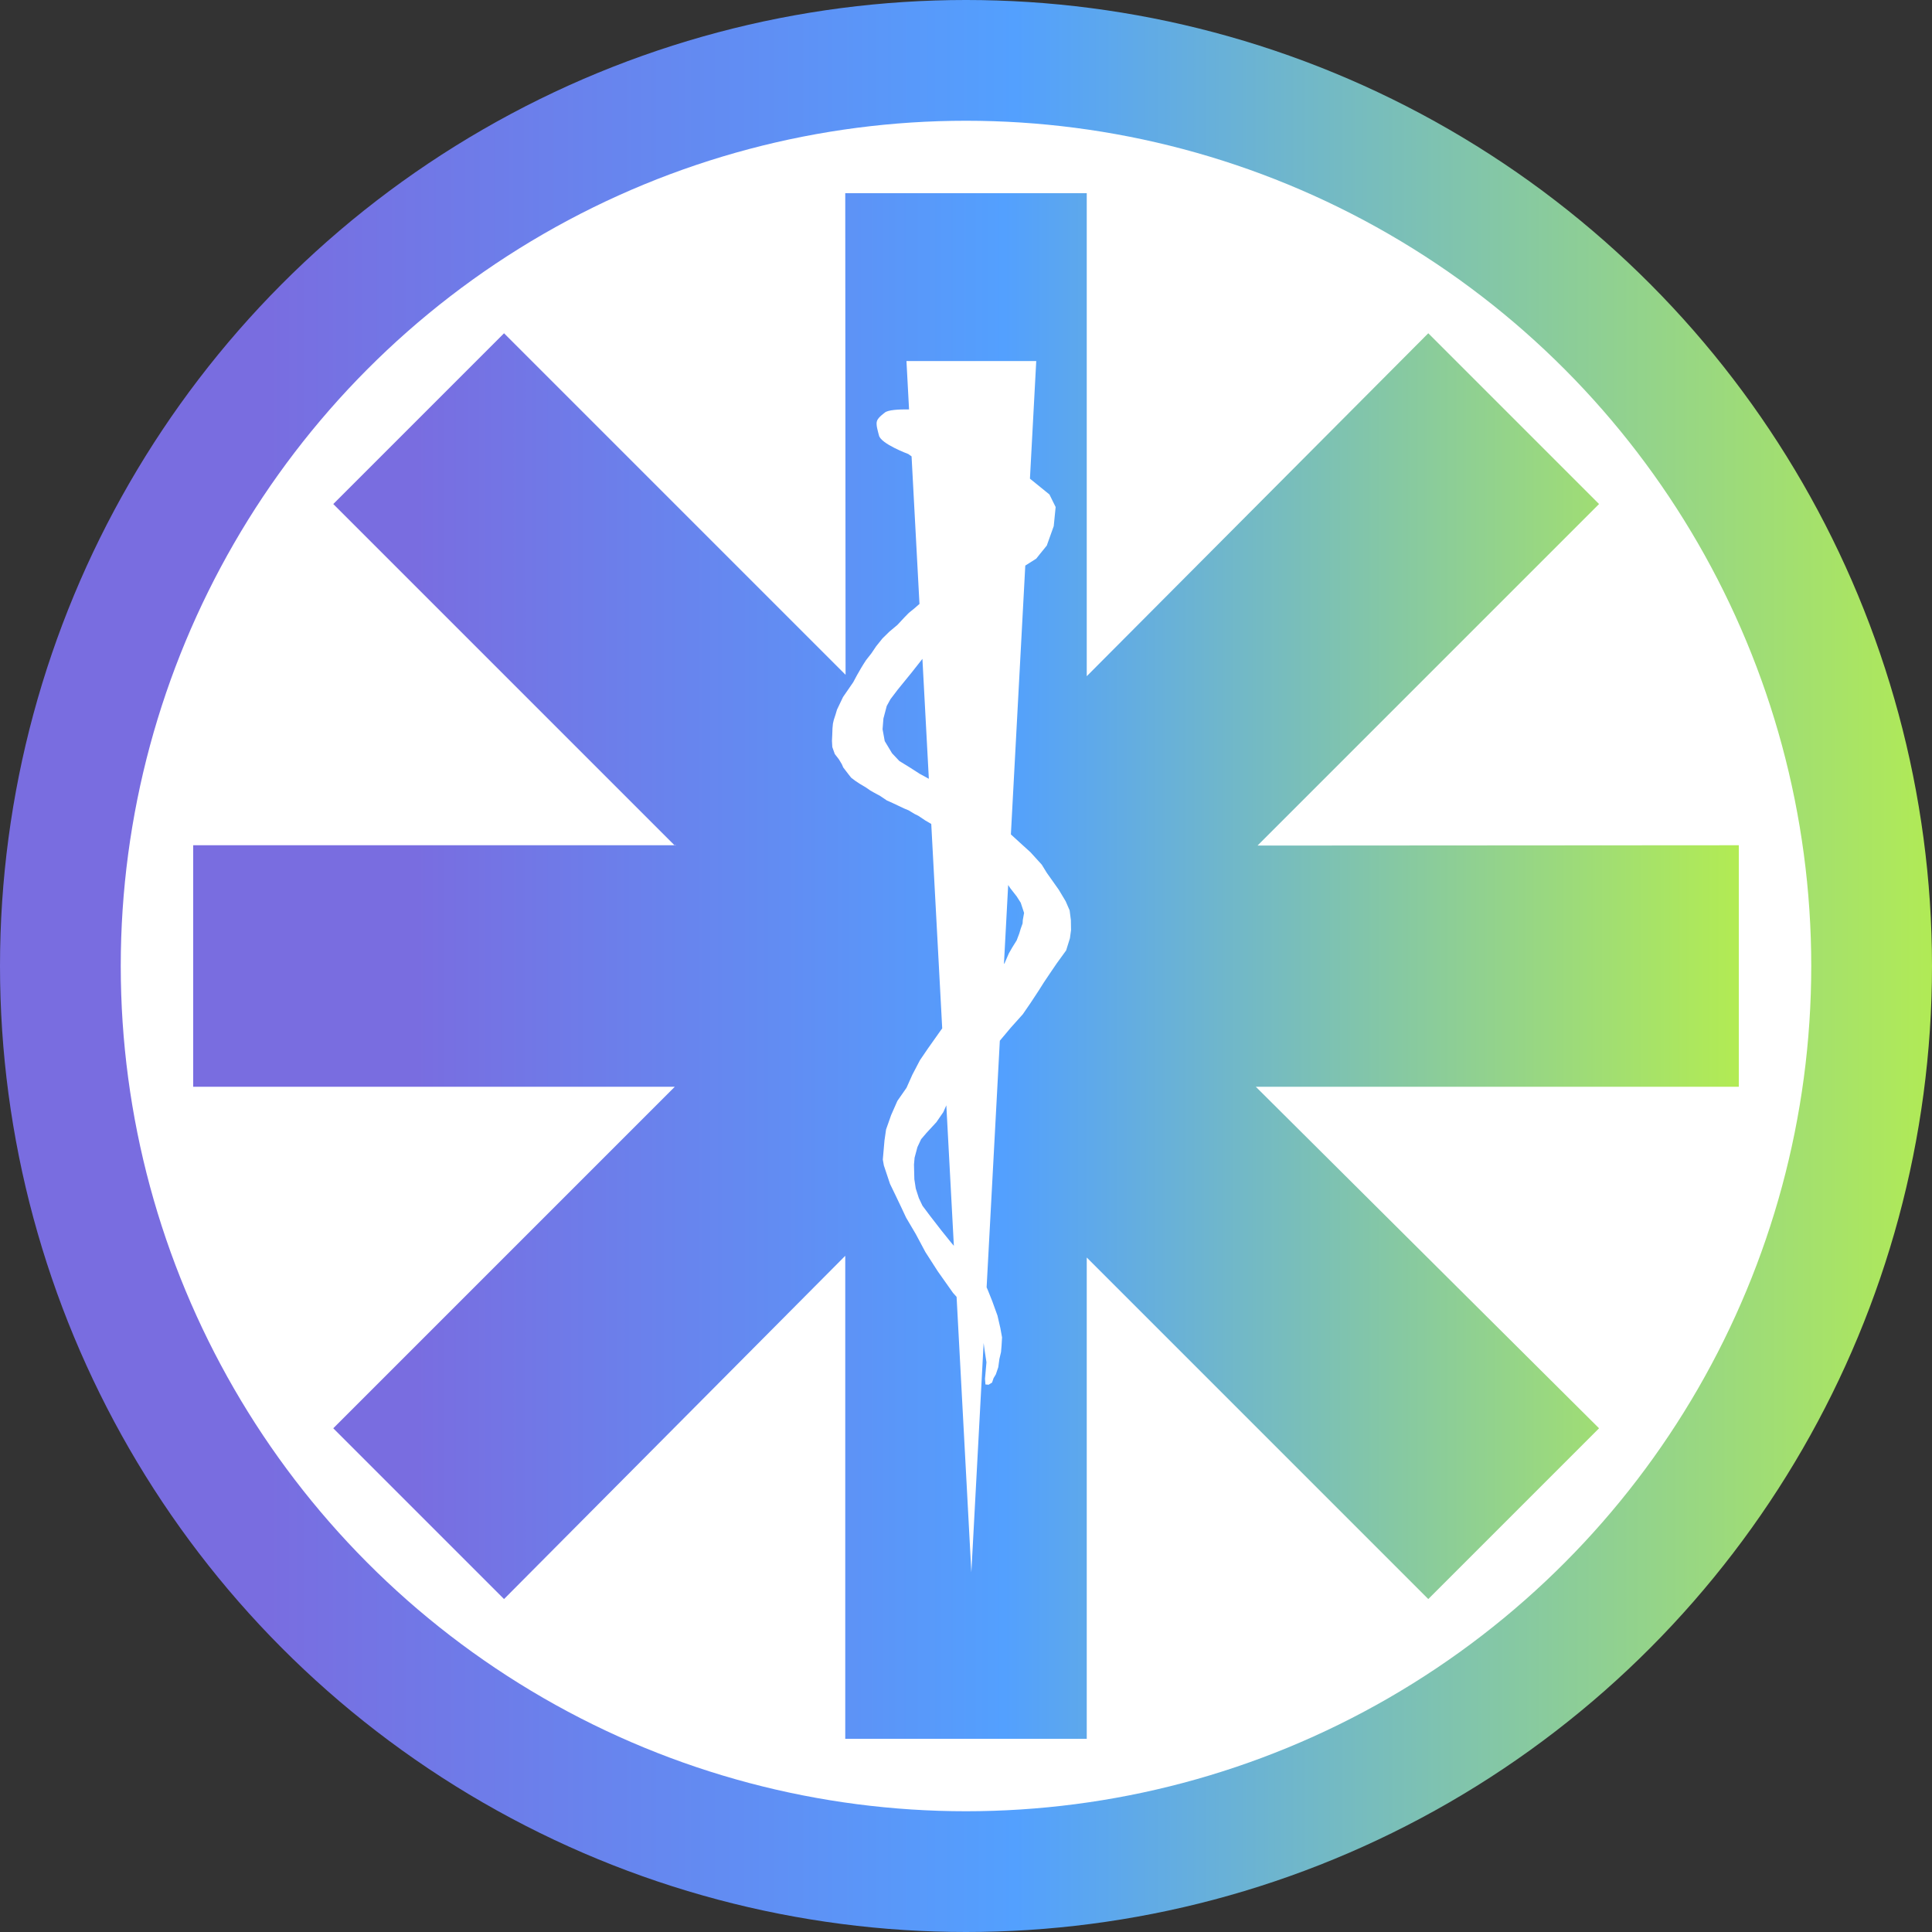 <?xml version="1.0" encoding="UTF-8"?>
<svg width="1600px" height="1600px" viewBox="0 0 1600 1600" version="1.1" xmlns="http://www.w3.org/2000/svg" xmlns:xlink="http://www.w3.org/1999/xlink">
    <rect x="0" y="0" width="1600" height="1600" fill="#333333" stroke="none"/>
    <!-- Generator: Sketch 42 (36781) - http://www.bohemiancoding.com/sketch -->
    <title>Untitled</title>
    <desc>Created with Sketch.</desc>
    <defs>
        <linearGradient x1="14.113%" y1="49.75%" x2="101.258%" y2="49.75%" id="linearGradient-1">
            <stop stop-color="#796DE0" offset="0%"></stop>
            <stop stop-color="#53A0FE" offset="44.107%"></stop>
            <stop stop-color="#B4ED50" offset="100%"></stop>
        </linearGradient>
    </defs>
    <g id="Page-1" stroke="none" stroke-width="1" fill="none" fill-rule="evenodd">
        <g id="Group">
            <circle id="Oval" fill="url(#linearGradient-1)" cx="800" cy="800" r="800"></circle>
            <circle id="Oval" fill="#FFFFFF" cx="800" cy="800" r="700"></circle>
            <polyline id="Path" fill="url(#linearGradient-1)" points="558.843 700.264 276 417.421 417.421 276 700.264 558.843 700 160 900 160 900 560 1182.843 276 1324.264 417.421 1041.421 700.264 1440 700 1440 900 1040 900 1324.264 1182.843 1182.843 1324.264 900 1041.421 900 1440 700 1440 700 1040 417.421 1324.264 276 1182.843 558.843 900 160 900 160 700 560 700"></polyline>
        </g>
        <path d="M792.211,1074.009 L789.244,1070.703 L776.646,1052.875 L766.348,1036.853 L758.418,1022.005 L750.379,1008.364 L746.325,999.711 L741.438,989.471 L737.083,980.493 L731.985,965.208 L731.107,960.307 L732.492,944.472 L733.81,935.362 L737.992,923.483 L743.168,911.734 L750.752,900.848 L755.58,890.014 L761.863,878.016 L768.383,868.441 L778.972,853.469 L780.3,851.668 L771.231,682.368 L766.239,679.444 L760.507,675.608 L757.305,674.021 L752.558,671.127 L748.654,669.501 L743.656,667.131 L739.243,665.041 L734.366,662.855 L728.963,659.201 L723.811,656.4 L720.694,654.625 L717.218,652.201 L712.106,649.161 L708.044,646.462 L704.863,644.025 L702.656,641.221 L698.306,635.535 L697.172,632.889 L694.739,628.84 L691.338,624.457 L689.28,618.674 L689,613.447 L689.252,608.067 L689.419,603.298 L689.811,599.184 L690.517,596.16 L692.055,591.444 L693.166,587.698 L698.154,577.251 L706.597,565.001 C706.597,565.001 711.466,555.41 717.218,546.717 L721.598,541.141 L725.608,535.214 L730.839,528.701 L736.48,523.159 L743.252,517.474 L749.085,511.202 L752.674,507.541 L756.835,504.191 L761.416,500.207 L761.468,500.128 L754.922,377.946 L752.217,376.011 C752.217,376.011 729.594,367.607 727.944,360.689 C727.166,357.427 725.031,351.342 726.394,348.281 C727.757,345.22 731.929,342.452 732.698,341.749 C735.186,339.473 744.094,338.956 752.839,339.047 L750.693,299 L858.173,299 L852.955,396.407 L869.099,409.504 L874.237,419.895 L872.663,435.696 L866.9,451.821 L861.576,458.371 L858.173,462.642 L849.098,468.387 L837.172,691.018 L846.868,699.876 L853.35,705.739 L862.763,716.088 L866.9,722.822 L876.805,736.802 L882.557,746.408 L885.825,753.937 L886.86,761.97 L887,770.208 L886.062,777.041 L882.936,787.087 L875.18,797.78 L869.099,806.719 L864.601,813.42 L860.235,820.324 L853.541,830.499 L847.035,839.98 L837.202,850.942 L829.494,860.116 L828.018,861.882 L817.078,1066.098 L818.153,1068.584 L821.743,1077.568 L826.086,1089.572 L828.45,1099.849 L829.857,1107.604 L829.436,1114.687 L828.993,1119.756 L827.661,1125.429 L826.734,1132.237 L824.706,1138.203 L822.803,1141.388 L821.59,1144.974 L818.717,1146.769 L816.113,1146.553 L815.736,1141.926 L816.939,1128.175 L815.465,1118.605 L814.608,1112.218 L804.433,1302.143 L792.211,1074.009 Z M789.947,1031.736 L783.714,915.396 L781.2,921.054 L775.451,929.378 L767.252,938.258 L762.836,943.44 L759.772,949.981 L757.425,958.738 L756.923,964.475 L757.223,976.596 L758.4,984.283 L760.946,992.185 L763.956,998.54 L770.154,1006.821 L779.785,1019.241 L787.616,1028.976 L789.947,1031.736 Z M769.227,644.959 L763.906,545.636 L763.756,545.831 L755.28,556.6 L743.503,571.081 L737.469,579.005 L734.366,584.653 L731.608,595.069 L730.906,603.934 L732.698,613.737 L738.768,623.837 L744.81,630.25 L753.046,635.309 L761.685,640.851 L769.227,644.959 Z M834.927,732.923 L831.421,798.357 L832.016,797.556 L835.429,789.661 L838.339,784.58 L841.964,778.77 L844.155,772.988 L845.32,769.08 L846.868,764.745 L847.035,761.97 L848.102,756.028 L845.32,747.594 L841.964,742.338 L836.665,735.56 L834.927,732.923 Z" id="Combined-Shape" fill="#FFFFFF"></path>
    </g>
</svg>